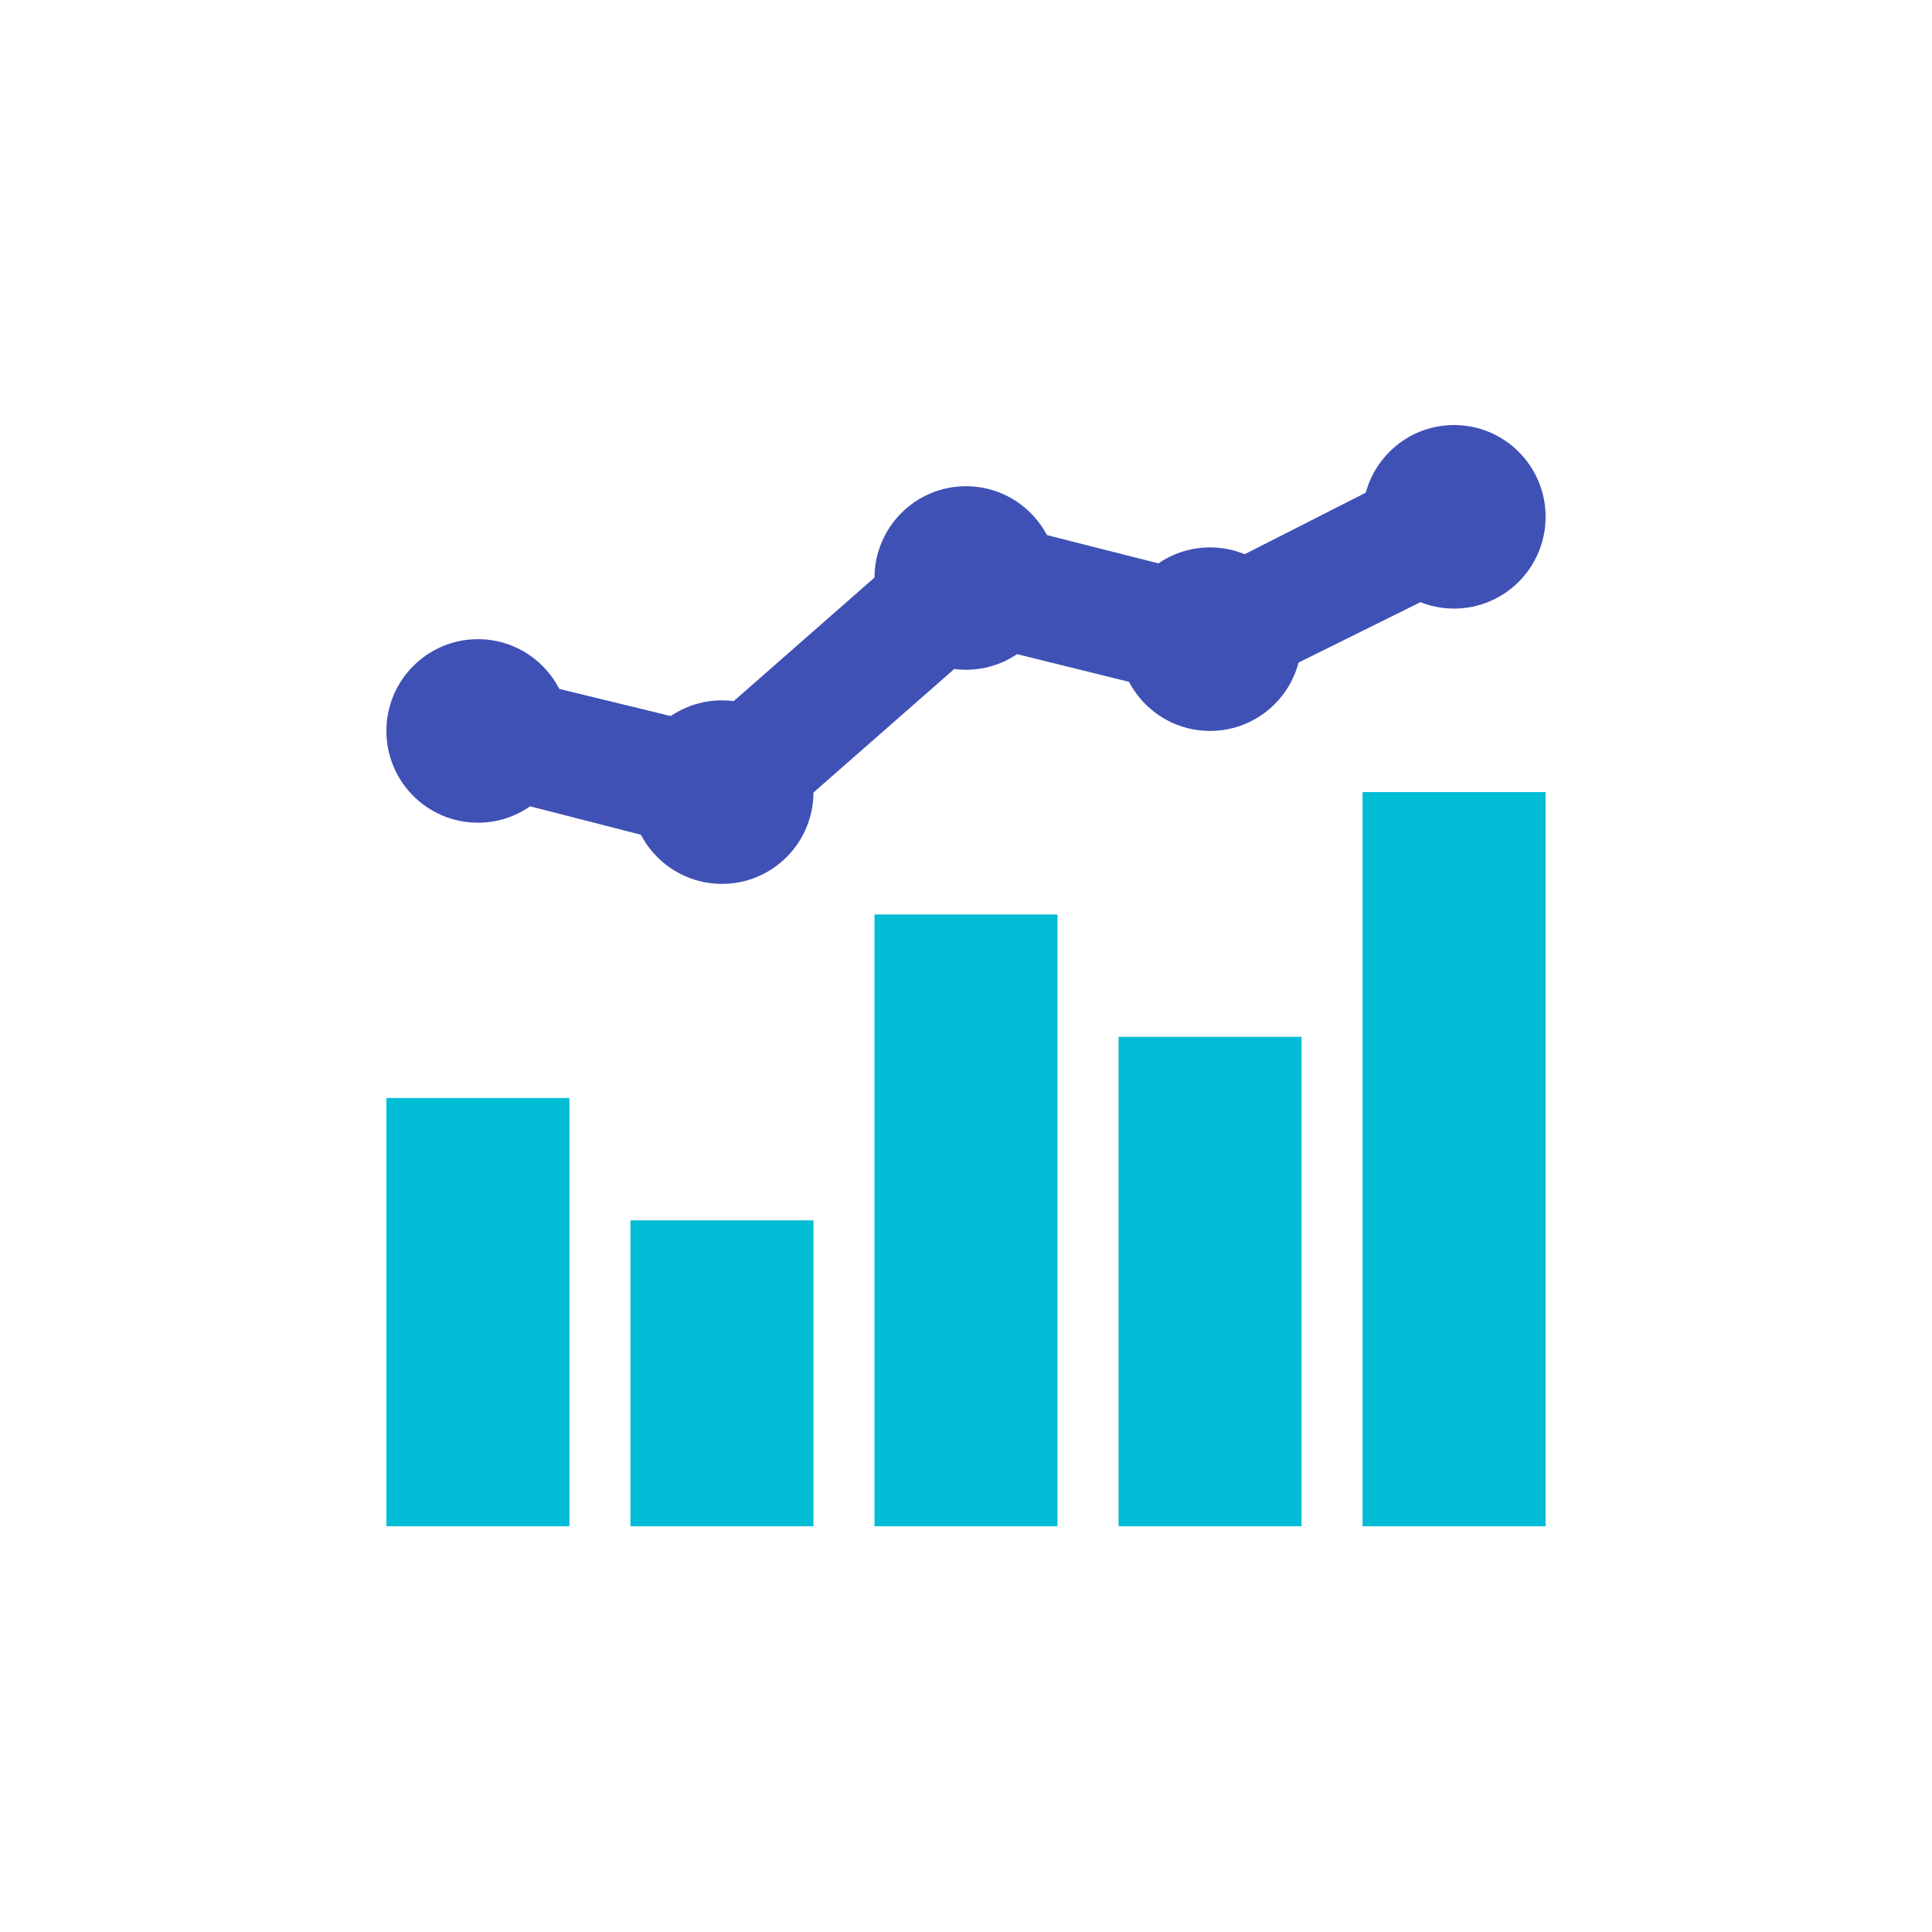 <svg width="60" height="60" viewBox="0 0 60 60" fill="none" xmlns="http://www.w3.org/2000/svg">
<rect x="42.316" y="24.6" width="5.684" height="22.8" fill="#00BCD4"/>
<rect x="34.737" y="32.2" width="5.684" height="15.2" fill="#00BCD4"/>
<rect x="27.158" y="28.4" width="5.684" height="19" fill="#00BCD4"/>
<rect x="19.579" y="37.9" width="5.684" height="9.5" fill="#00BCD4"/>
<rect x="12" y="34.1" width="5.684" height="13.3" fill="#00BCD4"/>
<path fill-rule="evenodd" clip-rule="evenodd" d="M14.842 25.55C16.412 25.55 17.684 24.274 17.684 22.7C17.684 21.126 16.412 19.85 14.842 19.85C13.273 19.85 12 21.126 12 22.7C12 24.274 13.273 25.55 14.842 25.55Z" fill="#3F51B5"/>
<path fill-rule="evenodd" clip-rule="evenodd" d="M22.421 27.45C23.991 27.45 25.263 26.174 25.263 24.6C25.263 23.026 23.991 21.75 22.421 21.75C20.851 21.75 19.579 23.026 19.579 24.6C19.579 26.174 20.851 27.45 22.421 27.45Z" fill="#3F51B5"/>
<path fill-rule="evenodd" clip-rule="evenodd" d="M30 20.8C31.57 20.8 32.842 19.524 32.842 17.95C32.842 16.376 31.57 15.1 30 15.1C28.43 15.1 27.158 16.376 27.158 17.95C27.158 19.524 28.43 20.8 30 20.8Z" fill="#3F51B5"/>
<path fill-rule="evenodd" clip-rule="evenodd" d="M37.579 22.7C39.149 22.7 40.421 21.424 40.421 19.85C40.421 18.276 39.149 17 37.579 17C36.009 17 34.737 18.276 34.737 19.85C34.737 21.424 36.009 22.7 37.579 22.7Z" fill="#3F51B5"/>
<path fill-rule="evenodd" clip-rule="evenodd" d="M45.158 18.9C46.727 18.9 48 17.624 48 16.05C48 14.476 46.727 13.2 45.158 13.2C43.588 13.2 42.316 14.476 42.316 16.05C42.316 17.624 43.588 18.9 45.158 18.9Z" fill="#3F51B5"/>
<path fill-rule="evenodd" clip-rule="evenodd" d="M44.305 14.34L37.389 17.855L29.526 15.86L21.947 22.51L15.316 20.895L14.368 24.505L22.895 26.69L30.474 20.04L37.768 21.845L46.011 17.76L44.305 14.34Z" fill="#3F51B5"/>
</svg>
